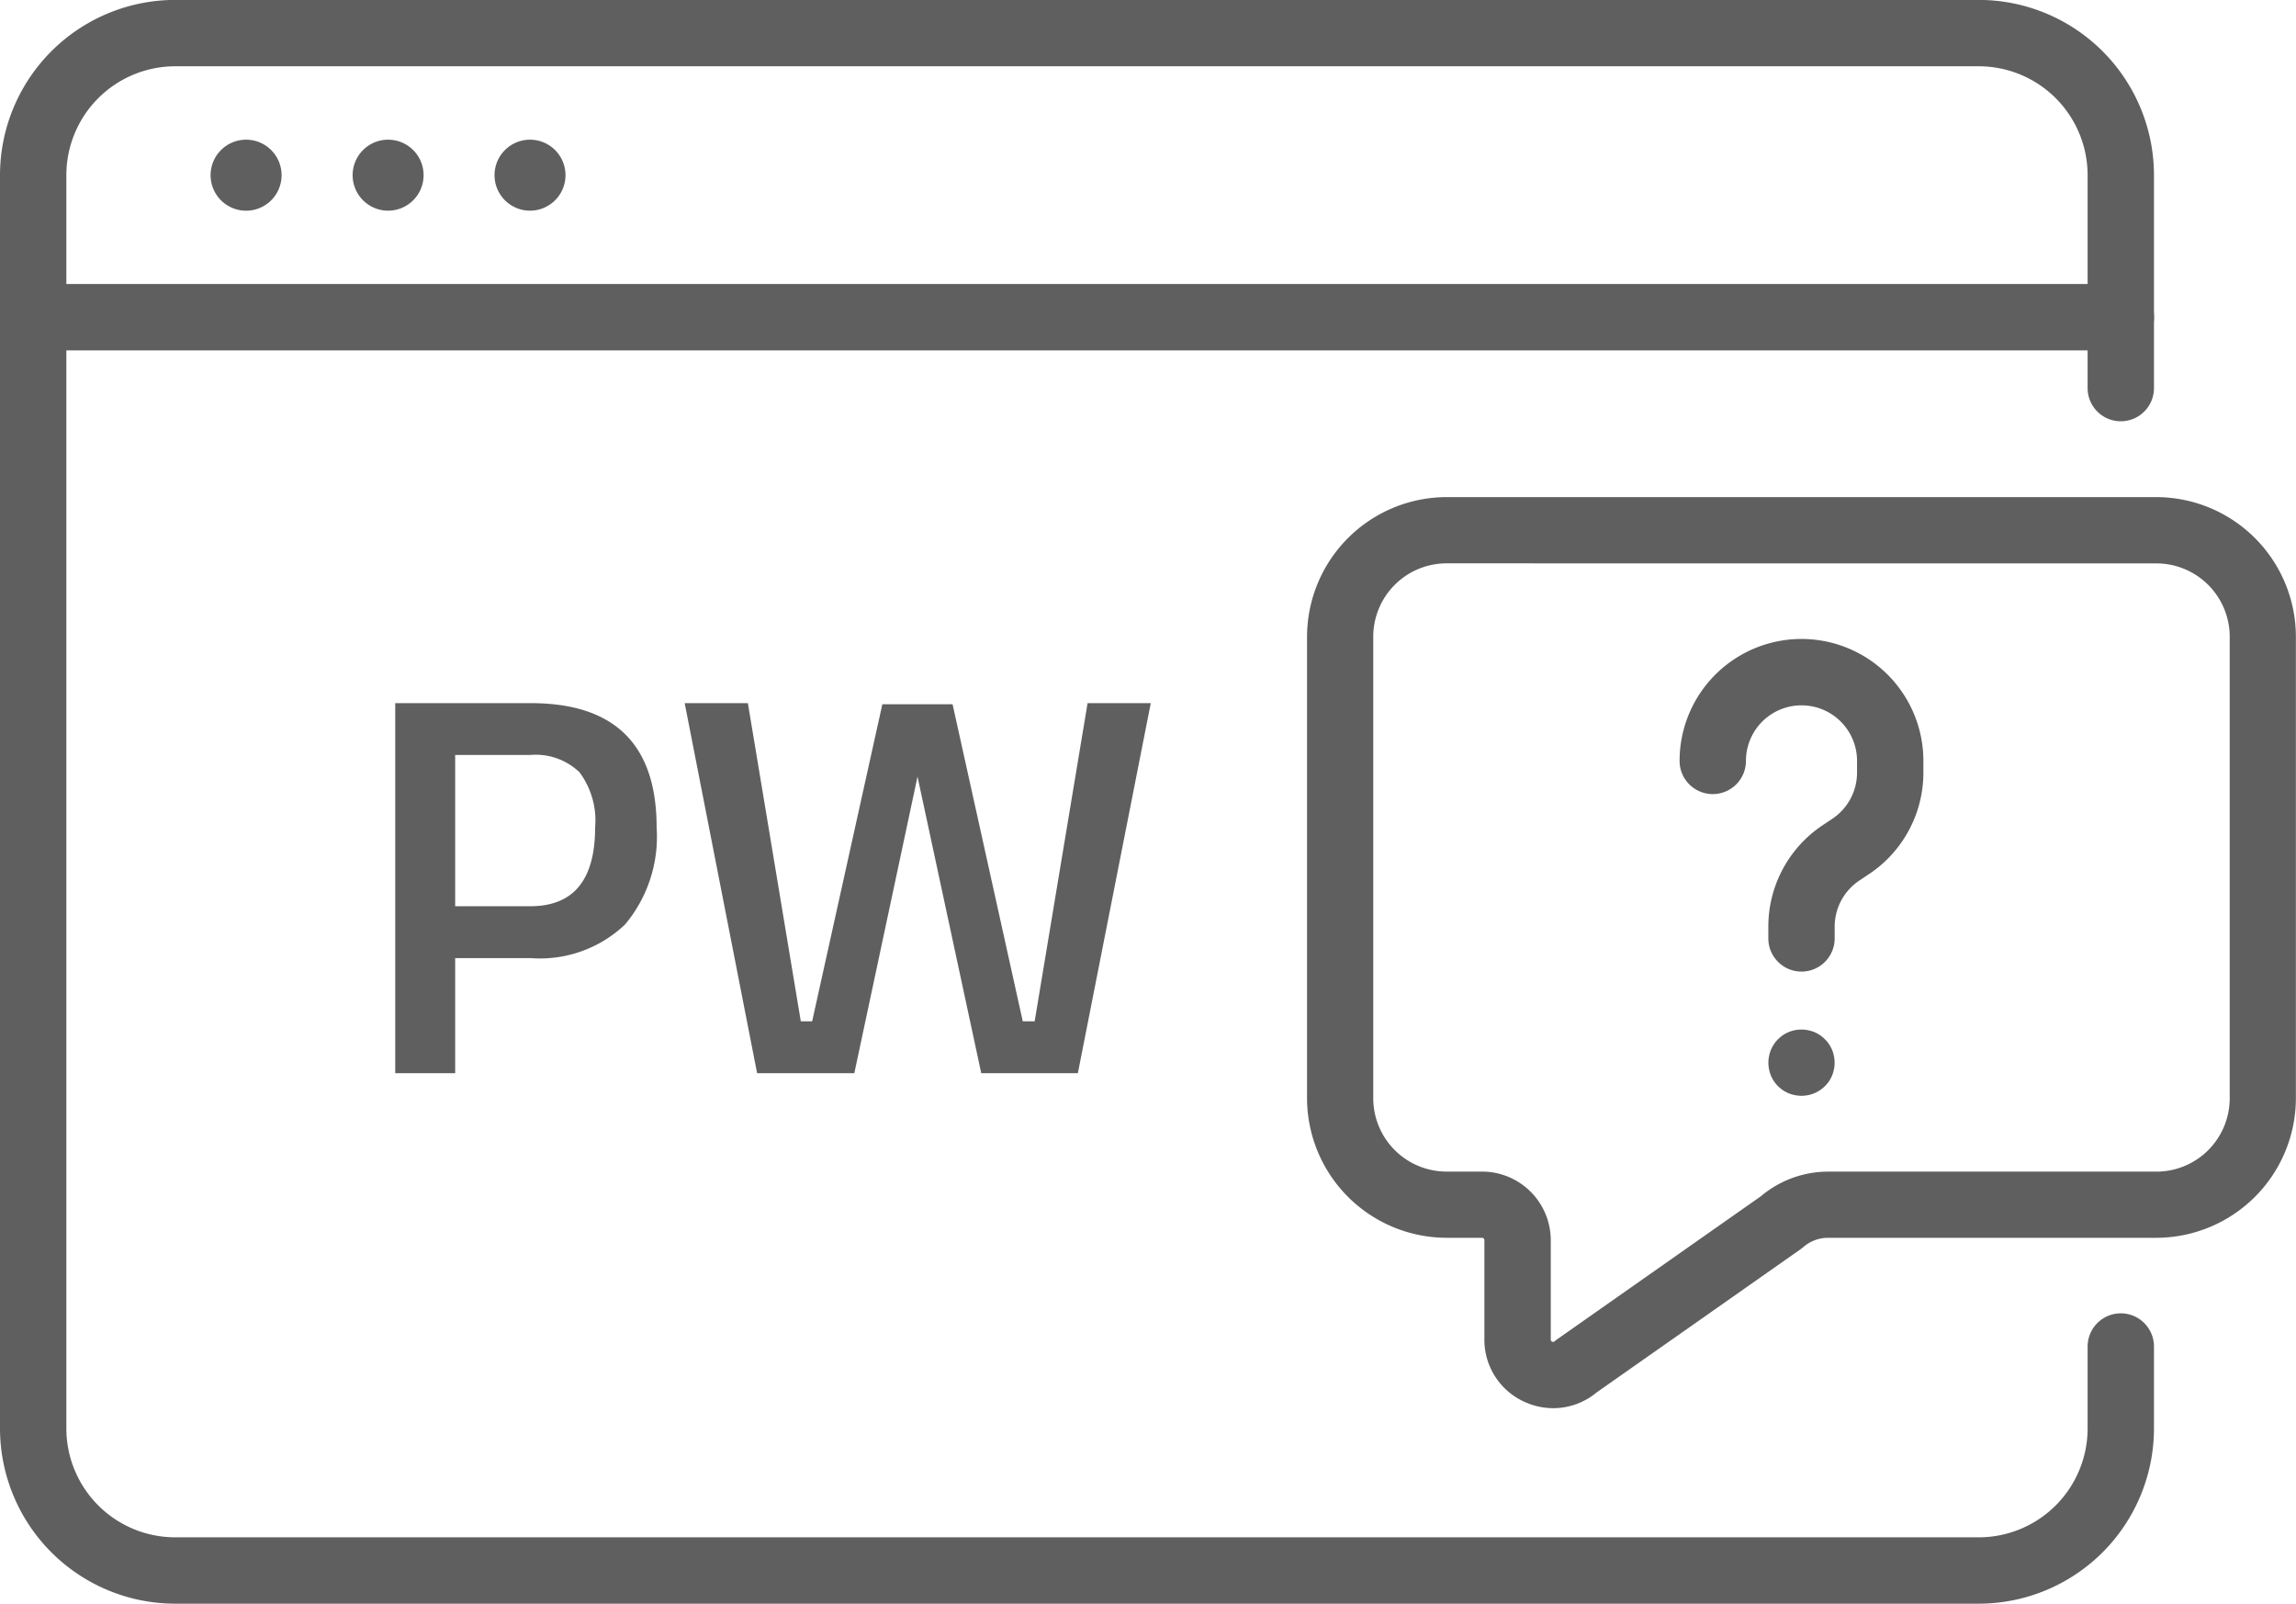 <svg xmlns="http://www.w3.org/2000/svg" width="128.326" height="89.61" viewBox="0 0 128.326 89.61">
  <g id="그룹_719" data-name="그룹 719" transform="translate(-1172 -1862.695)">
    <g id="그룹_717" data-name="그룹 717" transform="translate(1172 1862.695)">
      <path id="패스_1118" data-name="패스 1118" d="M1440.333,2021.49a1.7,1.7,0,0,1-.363-.037,1.84,1.84,0,0,1-.345-.1,1.868,1.868,0,0,1-.322-.171,1.841,1.841,0,0,1-.282-.23,1.888,1.888,0,0,1-.23-.281,1.948,1.948,0,0,1-.171-.323,1.875,1.875,0,0,1-.1-.344,1.769,1.769,0,0,1,0-.723,1.927,1.927,0,0,1,.1-.349,2.067,2.067,0,0,1,.171-.319,1.7,1.7,0,0,1,.23-.282,2.19,2.19,0,0,1,.282-.234,1.893,1.893,0,0,1,.322-.171,1.87,1.87,0,0,1,1.072-.1,1.912,1.912,0,0,1,.345.1,2.024,2.024,0,0,1,.319.171,1.931,1.931,0,0,1,.282.234,1.9,1.9,0,0,1,.234.282,2.382,2.382,0,0,1,.171.319,1.927,1.927,0,0,1,.1.349,1.8,1.8,0,0,1,0,.723,1.875,1.875,0,0,1-.1.344,2.219,2.219,0,0,1-.171.323,2.134,2.134,0,0,1-.234.281A1.865,1.865,0,0,1,1440.333,2021.49Z" transform="translate(-1339.646 -1960.263)" fill="#5f5f5f"/>
      <g id="그룹_716" data-name="그룹 716" transform="translate(73.048 27.768)">
        <path id="패스_1119" data-name="패스 1119" d="M1431.922,1977.541a1.854,1.854,0,0,1-1.854-1.854v-.652a6.8,6.8,0,0,1,3.033-5.669l.542-.362a3.1,3.1,0,0,0,1.383-2.583v-.652a3.1,3.1,0,1,0-6.209,0,1.854,1.854,0,0,1-3.709,0,6.813,6.813,0,1,1,13.626,0v.652a6.8,6.8,0,0,1-3.034,5.669l-.542.362a3.1,3.1,0,0,0-1.382,2.583v.652A1.854,1.854,0,0,1,1431.922,1977.541Z" transform="translate(-1404.282 -1951.022)" fill="#5f5f5f"/>
        <path id="패스_1120" data-name="패스 1120" d="M1382.724,1988.479a3.866,3.866,0,0,1-1.6-.35,3.8,3.8,0,0,1-2.252-3.495v-5.547a.129.129,0,0,0-.129-.129h-1.983a7.813,7.813,0,0,1-7.8-7.8v-25.785a7.813,7.813,0,0,1,7.8-7.8h39.668a7.813,7.813,0,0,1,7.8,7.8v25.785a7.813,7.813,0,0,1-7.8,7.8h-18.344a2.114,2.114,0,0,0-1.392.523,1.723,1.723,0,0,1-.156.122l-11.387,7.993A3.8,3.8,0,0,1,1382.724,1988.479Zm-5.963-47.205a4.1,4.1,0,0,0-4.1,4.1v25.785a4.1,4.1,0,0,0,4.1,4.1h1.983a3.842,3.842,0,0,1,3.838,3.837v5.547a.129.129,0,0,0,.214.1,1.921,1.921,0,0,1,.156-.123l11.382-7.989a5.819,5.819,0,0,1,3.751-1.369h18.344a4.1,4.1,0,0,0,4.1-4.1v-25.785a4.1,4.1,0,0,0-4.1-4.1Z" transform="translate(-1368.956 -1937.565)" fill="#5f5f5f"/>
      </g>
      <path id="패스_1121" data-name="패스 1121" d="M1282.6,1952.3H1181.788a9.8,9.8,0,0,1-9.788-9.788v-70.033a9.8,9.8,0,0,1,9.788-9.789H1282.6a9.8,9.8,0,0,1,9.788,9.789v11.9a1.854,1.854,0,1,1-3.709,0v-11.9a6.086,6.086,0,0,0-6.079-6.08H1181.788a6.086,6.086,0,0,0-6.079,6.08v70.033a6.086,6.086,0,0,0,6.079,6.08H1282.6a6.086,6.086,0,0,0,6.079-6.08v-4.58a1.854,1.854,0,1,1,3.709,0v4.58A9.8,9.8,0,0,1,1282.6,1952.3Z" transform="translate(-1172 -1862.695)" fill="#5f5f5f"/>
      <path id="패스_1122" data-name="패스 1122" d="M1290.538,1909.188H1173.854a1.854,1.854,0,1,1,0-3.709h116.683a1.854,1.854,0,0,1,0,3.709Z" transform="translate(-1172 -1889.611)" fill="#5f5f5f"/>
      <path id="패스_1123" data-name="패스 1123" d="M1250.489,1885.722a1.983,1.983,0,1,1-1.983-1.983A1.983,1.983,0,0,1,1250.489,1885.722Z" transform="translate(-1218.883 -1875.934)" fill="#5f5f5f"/>
      <path id="패스_1124" data-name="패스 1124" d="M1229.1,1885.722a1.983,1.983,0,1,1-1.983-1.983A1.983,1.983,0,0,1,1229.1,1885.722Z" transform="translate(-1205.425 -1875.934)" fill="#5f5f5f"/>
      <path id="패스_1125" data-name="패스 1125" d="M1207.706,1885.722a1.984,1.984,0,1,1-1.984-1.983A1.983,1.983,0,0,1,1207.706,1885.722Z" transform="translate(-1191.968 -1875.934)" fill="#5f5f5f"/>
    </g>
    <g id="그룹_718" data-name="그룹 718" transform="translate(1194.09 1901.984)">
      <path id="패스_1126" data-name="패스 1126" d="M1239.136,1982.875h-4.226v6.429h-3.35v-20.676h7.576q7.032,0,7.033,6.942A7.627,7.627,0,0,1,1244.4,1981,6.907,6.907,0,0,1,1239.136,1982.875Zm-4.226-2.9h4.2q3.622,0,3.622-4.407a4.5,4.5,0,0,0-.875-3.079,3.536,3.536,0,0,0-2.747-.966h-4.2Z" transform="translate(-1231.56 -1968.629)" fill="#5f5f5f"/>
      <path id="패스_1127" data-name="패스 1127" d="M1275.18,1968.629h3.532l2.958,17.778h.634l3.924-17.718h3.924l3.924,17.718h.664l2.958-17.778h3.532l-4.075,20.676h-5.4l-3.562-16.571-3.532,16.571h-5.433Z" transform="translate(-1259.002 -1968.629)" fill="#5f5f5f"/>
    </g>
  </g>
</svg>
